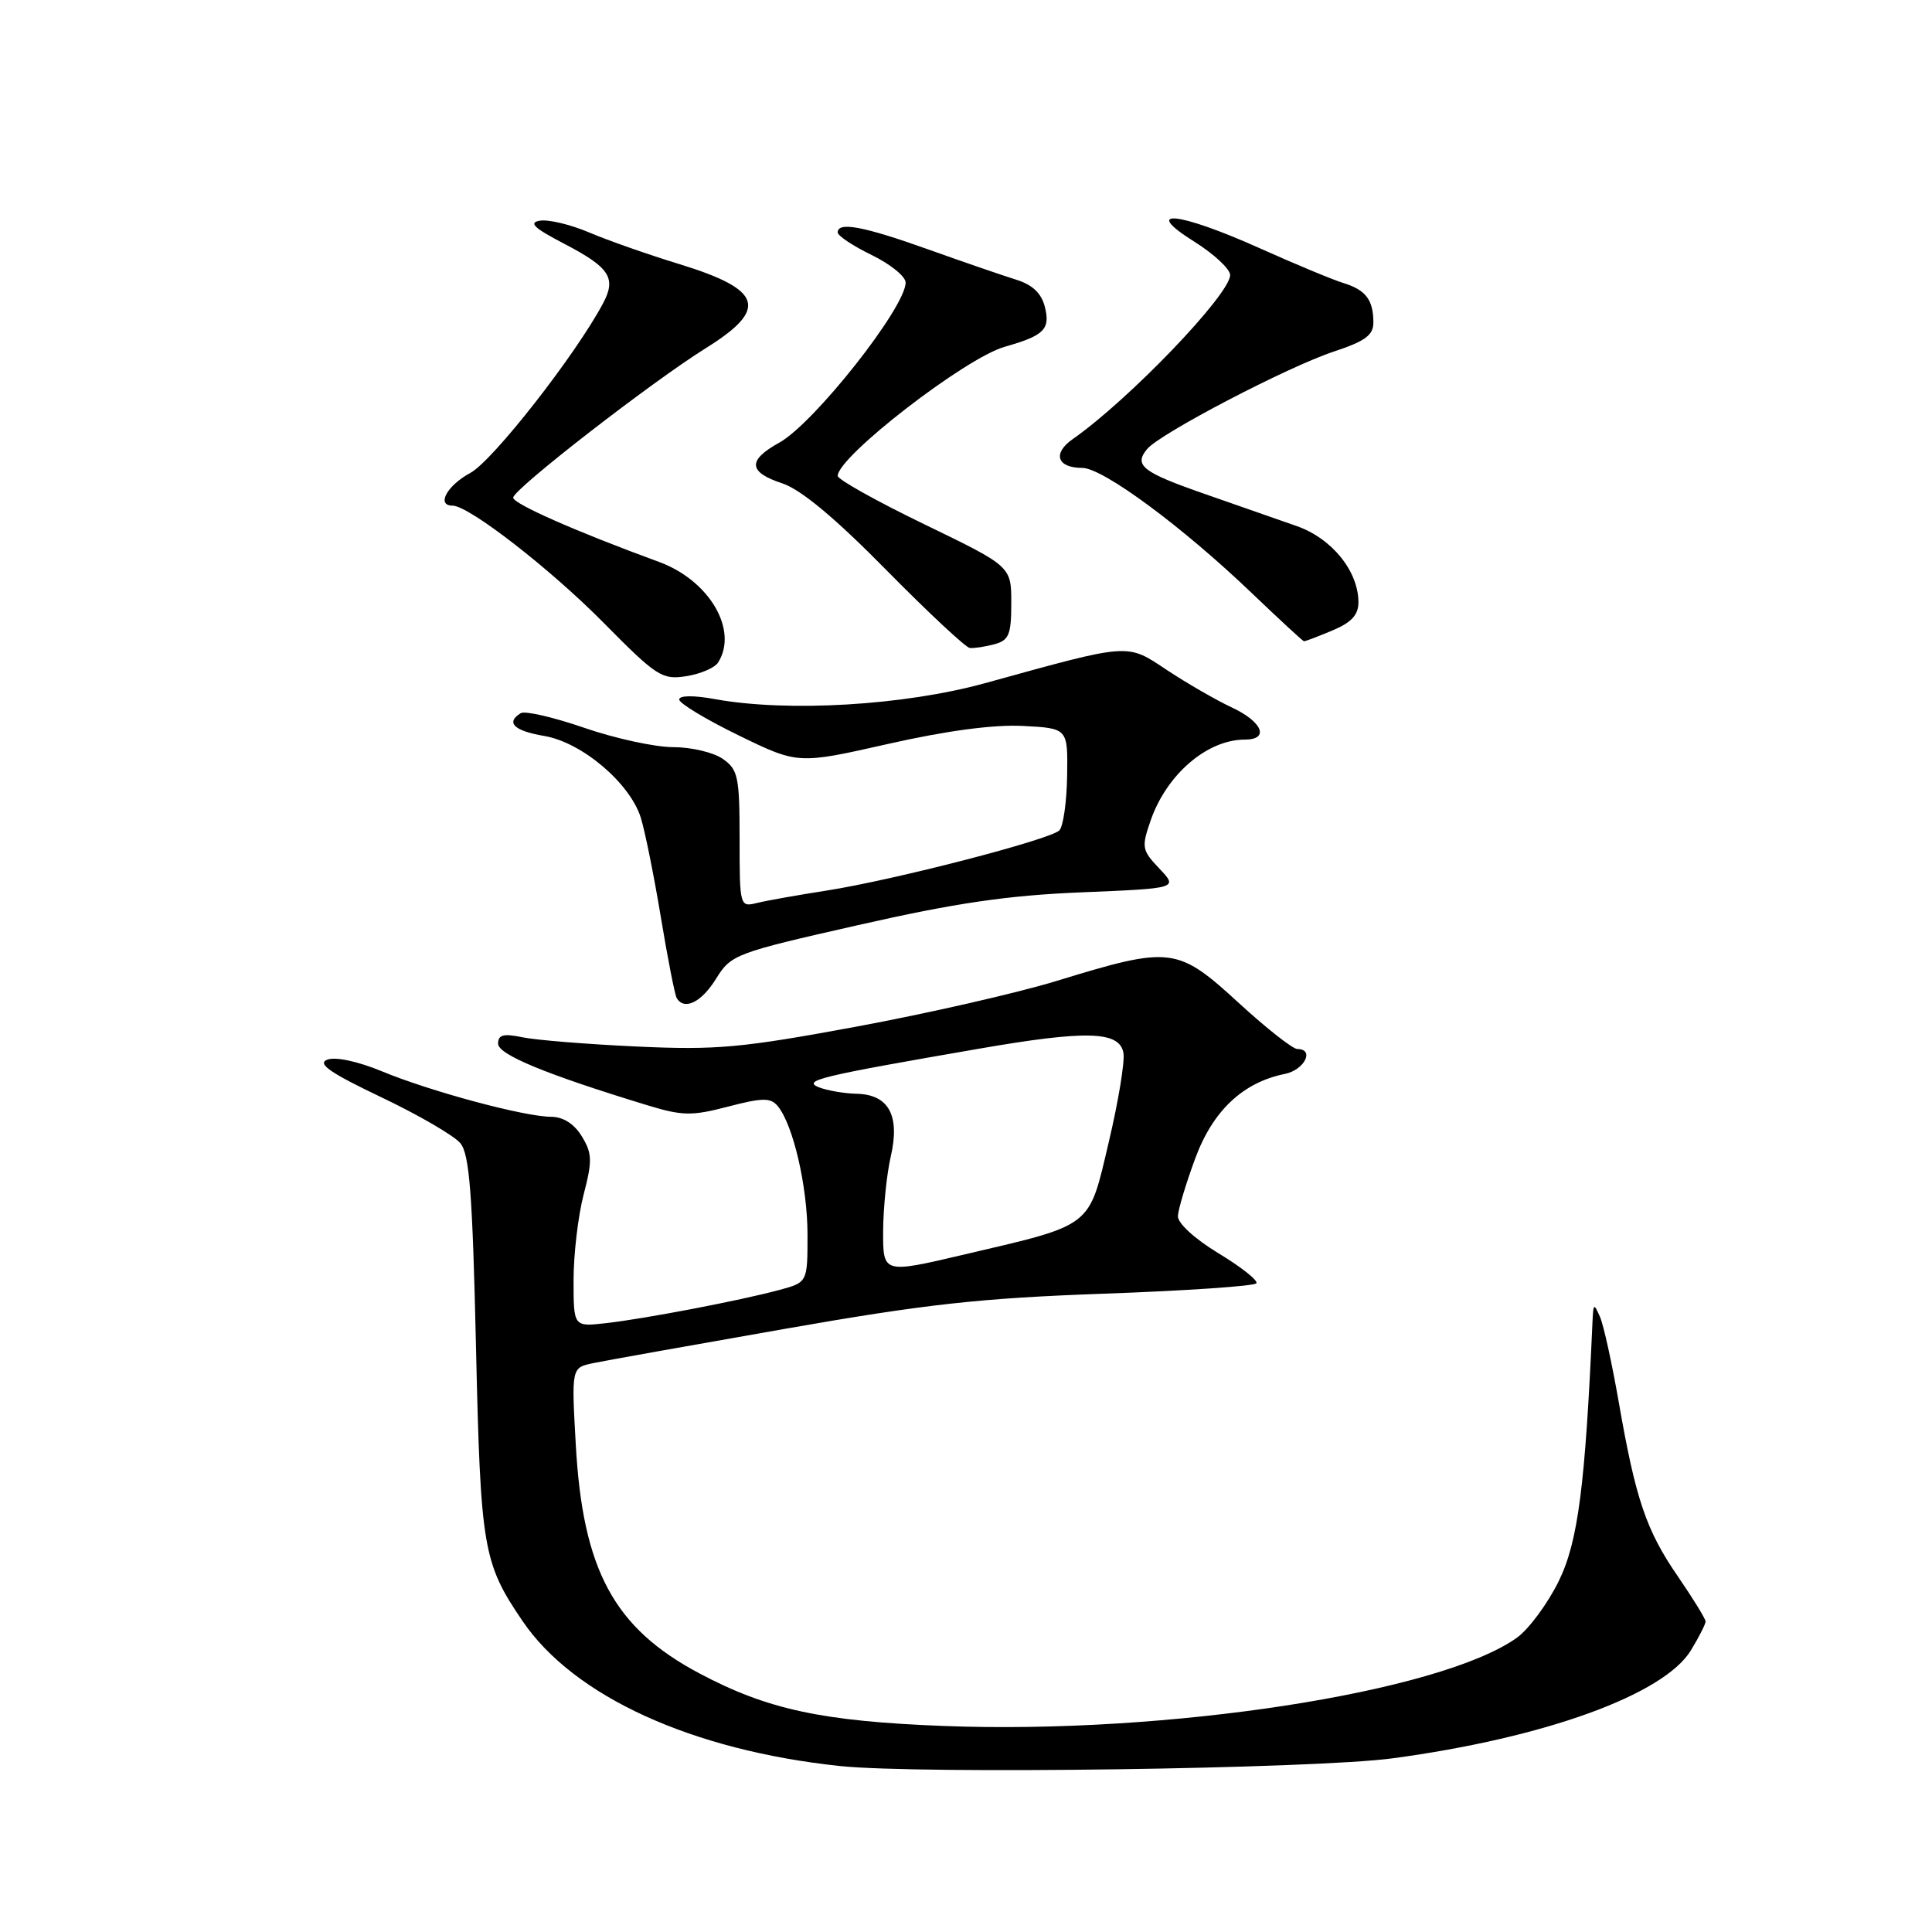 <?xml version="1.0" encoding="UTF-8" standalone="no"?>
<!DOCTYPE svg PUBLIC "-//W3C//DTD SVG 1.1//EN" "http://www.w3.org/Graphics/SVG/1.1/DTD/svg11.dtd" >
<svg xmlns="http://www.w3.org/2000/svg" xmlns:xlink="http://www.w3.org/1999/xlink" version="1.1" viewBox="0 0 256 256">
 <g >
 <path fill="currentColor"
d=" M 184.50 232.99 C 204.65 230.29 220.47 224.56 224.06 218.67 C 225.12 216.93 225.99 215.21 226.00 214.86 C 226.00 214.51 224.35 211.83 222.34 208.90 C 218.13 202.79 216.74 198.70 214.49 185.77 C 213.60 180.67 212.49 175.60 212.01 174.50 C 211.20 172.66 211.13 172.70 211.02 175.00 C 210.05 196.94 209.10 204.28 206.54 209.51 C 205.07 212.50 202.57 215.88 200.98 217.02 C 190.79 224.27 154.62 229.84 125.05 228.70 C 108.93 228.08 101.69 226.52 92.67 221.73 C 81.35 215.72 77.21 208.05 76.29 191.36 C 75.72 181.22 75.72 181.22 78.61 180.62 C 80.20 180.29 91.62 178.25 104.00 176.08 C 122.69 172.80 129.85 172.01 146.28 171.42 C 157.16 171.03 166.25 170.41 166.48 170.04 C 166.71 169.66 164.44 167.87 161.45 166.06 C 158.28 164.14 156.03 162.07 156.08 161.13 C 156.12 160.23 157.15 156.81 158.37 153.51 C 160.70 147.18 164.69 143.42 170.25 142.30 C 172.85 141.78 174.24 139.00 171.90 139.00 C 171.30 139.00 167.86 136.30 164.26 133.00 C 155.98 125.41 155.23 125.32 140.00 129.98 C 134.78 131.58 122.80 134.31 113.39 136.05 C 98.25 138.85 94.92 139.16 84.39 138.67 C 77.85 138.37 71.04 137.82 69.25 137.45 C 66.72 136.92 66.00 137.11 66.00 138.29 C 66.00 139.74 72.33 142.35 85.77 146.45 C 90.44 147.87 91.66 147.89 96.48 146.63 C 101.05 145.44 102.11 145.43 103.05 146.56 C 105.10 149.03 107.00 157.24 107.00 163.62 C 107.00 169.92 107.00 169.92 103.25 170.93 C 98.07 172.33 85.37 174.76 80.25 175.33 C 76.00 175.81 76.00 175.81 76.00 169.62 C 76.00 166.22 76.60 161.12 77.33 158.30 C 78.50 153.82 78.47 152.83 77.10 150.58 C 76.09 148.92 74.64 147.99 73.02 147.98 C 69.45 147.96 57.04 144.62 50.62 141.96 C 47.41 140.63 44.45 140.00 43.37 140.41 C 41.98 140.94 43.71 142.14 50.52 145.39 C 55.46 147.74 60.17 150.48 61.00 151.48 C 62.21 152.95 62.61 158.19 63.07 178.40 C 63.68 205.23 63.99 207.08 69.25 214.81 C 76.03 224.79 91.70 231.94 111.32 234.01 C 121.85 235.12 174.06 234.39 184.50 232.99 Z  M 94.88 129.69 C 96.87 126.48 97.41 126.27 113.71 122.58 C 126.57 119.66 133.50 118.64 143.30 118.24 C 156.10 117.71 156.10 117.71 153.63 115.10 C 151.30 112.65 151.23 112.28 152.48 108.68 C 154.60 102.60 159.96 98.00 164.95 98.00 C 168.24 98.00 167.30 95.65 163.24 93.75 C 161.18 92.79 157.33 90.57 154.68 88.82 C 149.22 85.20 149.99 85.15 130.50 90.53 C 119.77 93.48 104.41 94.39 94.75 92.64 C 91.92 92.12 90.00 92.14 90.00 92.69 C 90.00 93.19 93.54 95.33 97.87 97.44 C 105.74 101.27 105.74 101.27 117.65 98.58 C 125.37 96.83 131.66 95.99 135.53 96.19 C 141.50 96.50 141.50 96.50 141.40 102.80 C 141.35 106.26 140.88 109.52 140.37 110.03 C 139.14 111.26 118.38 116.63 109.50 118.01 C 105.65 118.61 101.49 119.35 100.25 119.66 C 98.04 120.21 98.00 120.05 98.00 111.17 C 98.00 102.94 97.80 101.97 95.78 100.56 C 94.56 99.70 91.59 99.00 89.20 99.00 C 86.80 99.00 81.50 97.85 77.42 96.44 C 73.34 95.03 69.55 94.16 69.00 94.50 C 66.98 95.75 68.10 96.84 72.12 97.52 C 77.09 98.36 83.44 103.73 84.90 108.32 C 85.45 110.07 86.65 116.00 87.56 121.50 C 88.47 127.00 89.42 131.84 89.67 132.25 C 90.68 133.93 92.95 132.81 94.88 129.69 Z  M 95.15 87.79 C 97.87 83.50 93.99 76.90 87.33 74.46 C 76.38 70.45 68.00 66.76 68.00 65.94 C 68.00 64.84 86.35 50.60 93.56 46.11 C 101.87 40.93 101.05 38.38 90.00 34.99 C 85.88 33.73 80.50 31.84 78.06 30.80 C 75.62 29.76 72.70 29.06 71.56 29.24 C 69.98 29.49 70.74 30.21 74.80 32.32 C 80.78 35.44 81.69 36.83 79.92 40.17 C 76.31 46.98 65.30 61.06 62.33 62.66 C 59.23 64.33 57.77 67.00 59.97 67.00 C 62.13 67.00 72.95 75.40 80.00 82.54 C 87.00 89.63 87.73 90.10 90.92 89.60 C 92.80 89.31 94.71 88.49 95.15 87.79 Z  M 131.75 85.37 C 133.69 84.85 134.00 84.10 134.00 79.91 C 134.00 75.05 134.00 75.05 122.50 69.48 C 116.17 66.42 111.00 63.53 111.00 63.06 C 111.00 60.51 127.91 47.43 133.13 45.95 C 138.35 44.47 139.20 43.63 138.45 40.67 C 138.00 38.86 136.81 37.73 134.65 37.06 C 132.92 36.52 127.67 34.72 123.00 33.05 C 114.40 29.98 111.00 29.34 111.00 30.80 C 111.00 31.24 113.03 32.59 115.50 33.79 C 117.97 34.99 120.00 36.63 120.00 37.44 C 120.00 40.73 107.87 56.10 103.25 58.66 C 99.02 61.00 99.14 62.56 103.66 64.05 C 106.12 64.86 110.66 68.64 117.41 75.50 C 122.96 81.13 127.95 85.79 128.50 85.86 C 129.05 85.92 130.51 85.70 131.75 85.37 Z  M 176.53 83.55 C 179.07 82.49 180.00 81.48 180.00 79.80 C 179.99 75.68 176.48 71.34 171.83 69.71 C 169.45 68.87 164.01 66.97 159.75 65.49 C 151.36 62.58 150.20 61.67 152.00 59.50 C 153.72 57.43 170.64 48.60 176.75 46.58 C 180.95 45.19 182.00 44.40 181.98 42.67 C 181.96 39.72 180.96 38.41 178.00 37.50 C 176.62 37.08 171.62 35.00 166.87 32.87 C 156.10 28.04 151.14 27.56 158.25 32.02 C 160.86 33.66 163.00 35.65 163.00 36.44 C 163.00 39.00 149.61 52.96 142.12 58.20 C 139.43 60.09 140.07 62.00 143.41 62.00 C 146.13 62.00 156.66 69.77 165.88 78.60 C 169.52 82.08 172.63 84.95 172.78 84.97 C 172.94 84.99 174.62 84.35 176.53 83.55 Z  M 117.02 163.13 C 117.04 160.03 117.49 155.59 118.03 153.25 C 119.28 147.81 117.77 145.03 113.51 144.93 C 111.85 144.89 109.60 144.50 108.50 144.07 C 106.26 143.17 108.61 142.61 129.66 138.97 C 143.96 136.49 148.32 136.61 148.86 139.50 C 149.07 140.60 148.20 145.92 146.92 151.32 C 144.22 162.78 144.97 162.20 127.68 166.25 C 117.00 168.76 117.00 168.76 117.02 163.13 Z "/>
</g>
</svg>